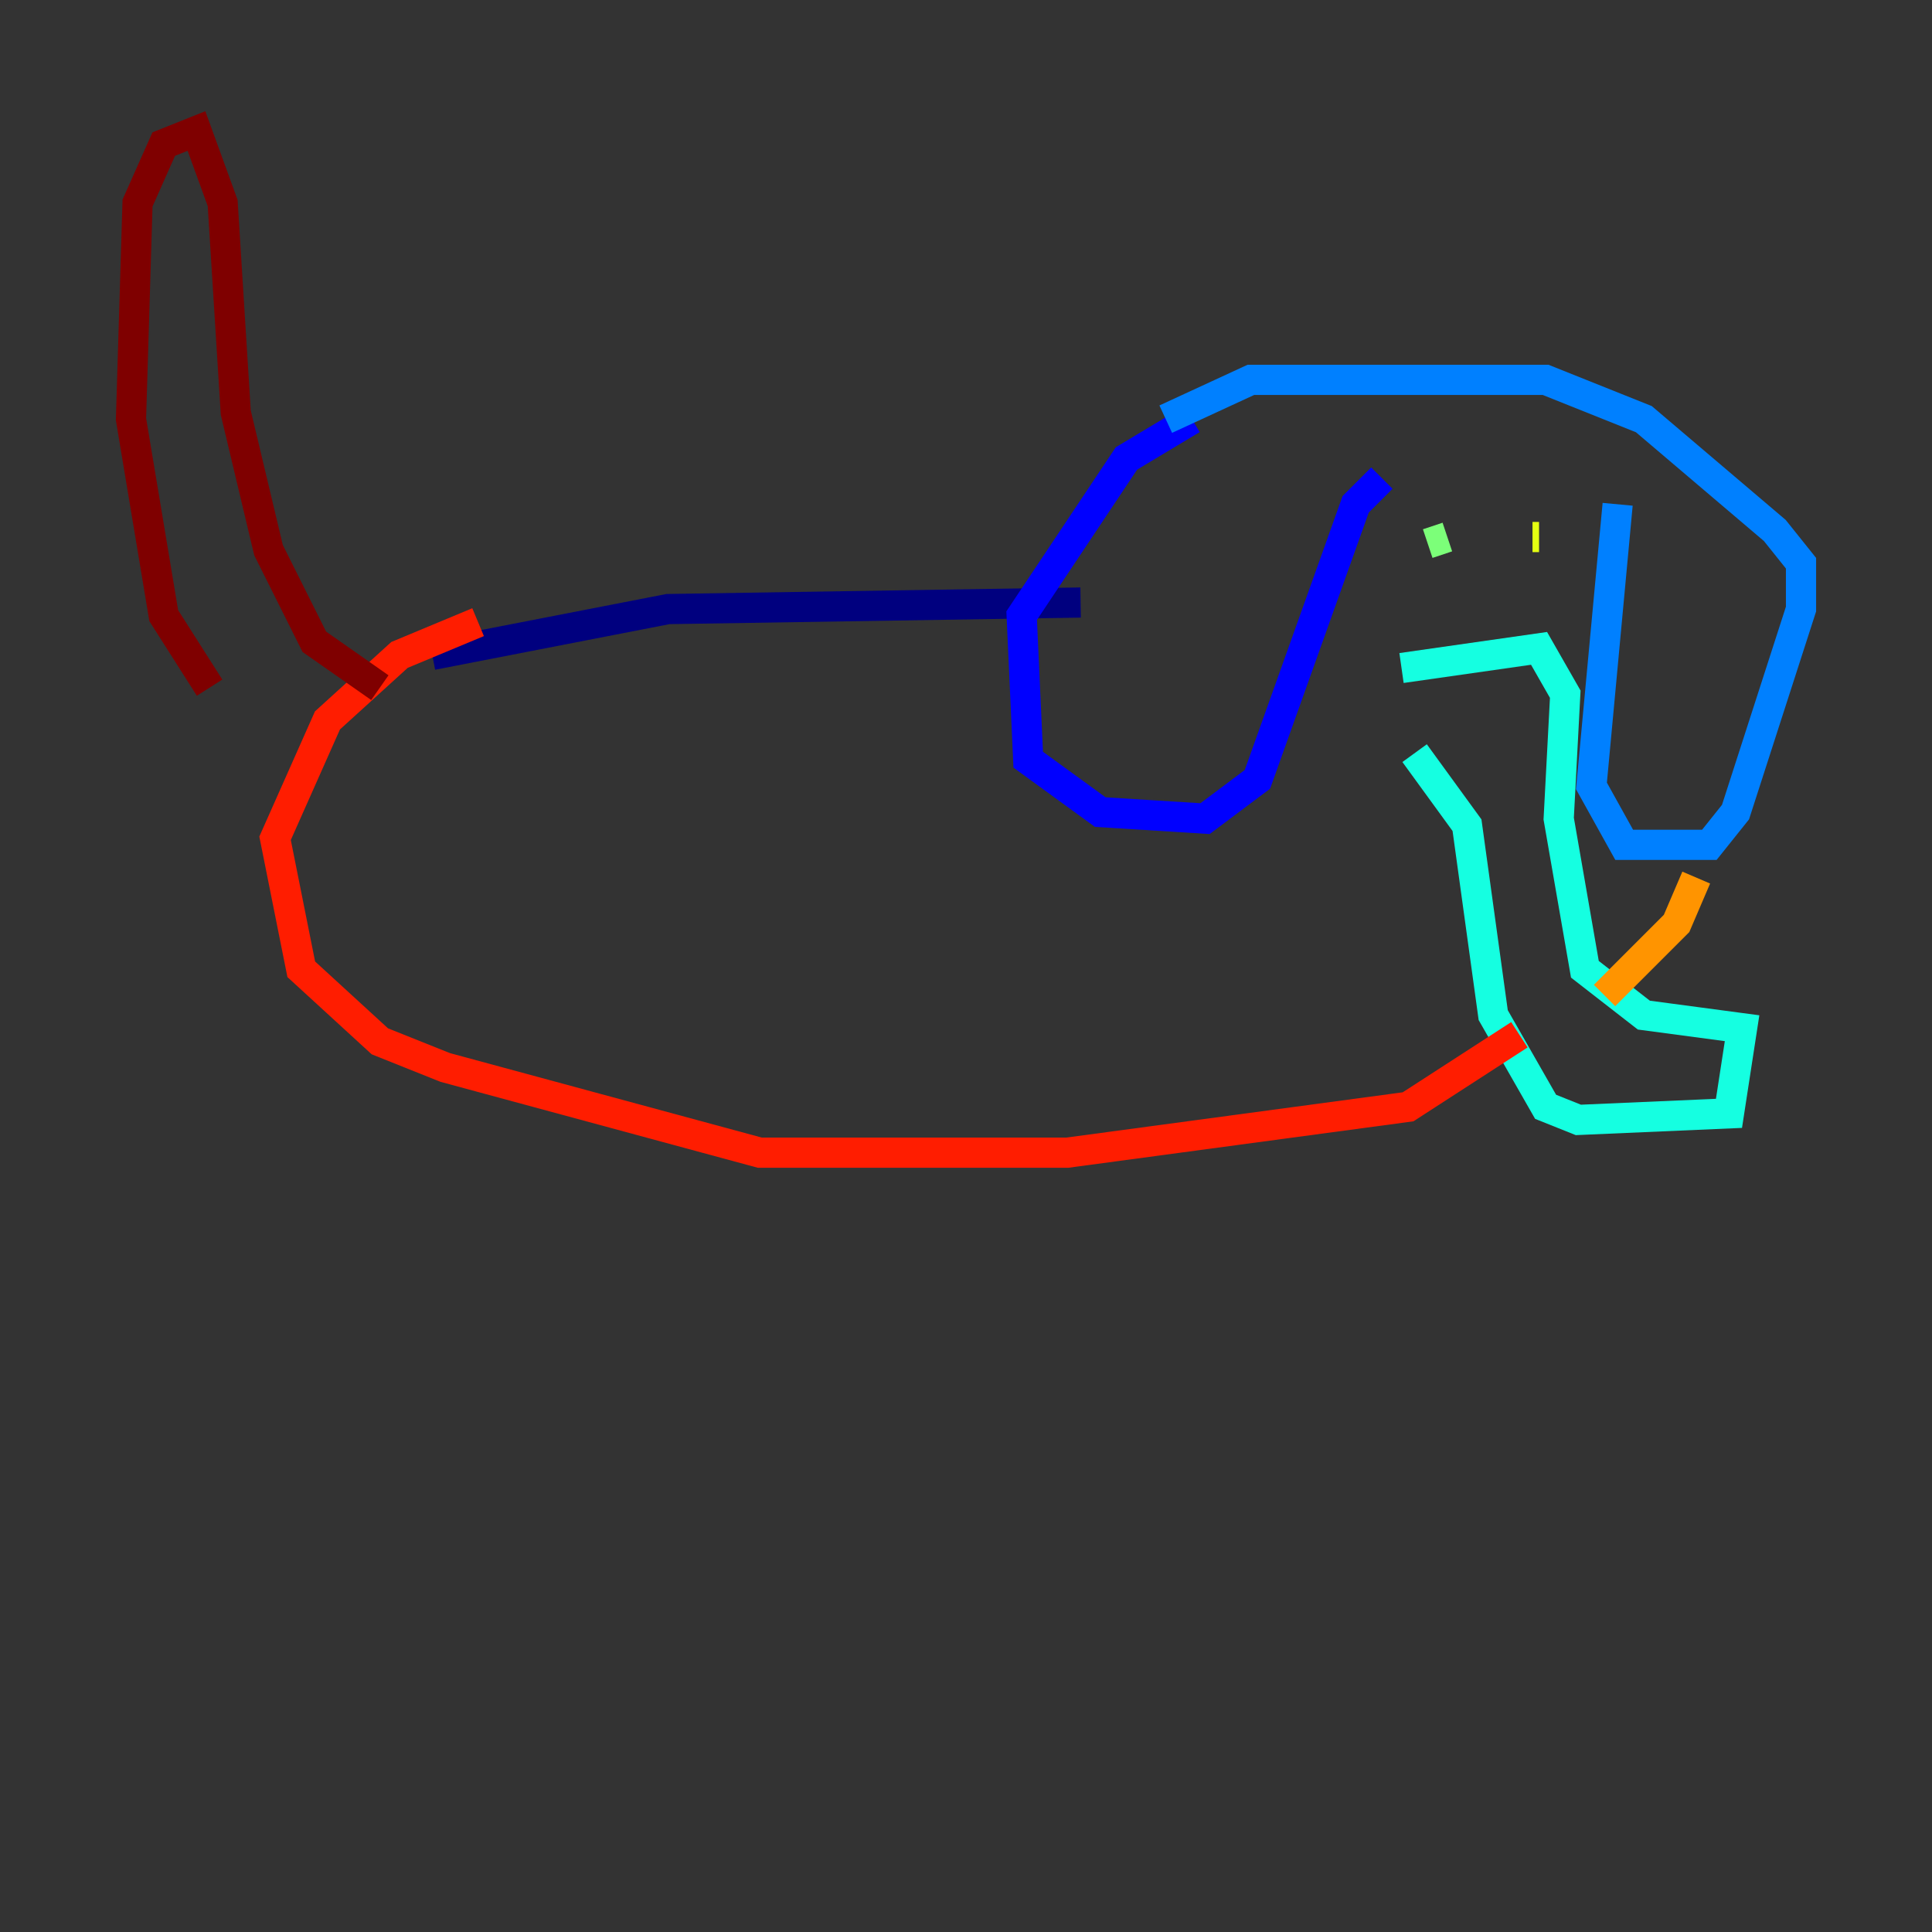 <?xml version="1.0" encoding="utf-8" ?>
<svg baseProfile="tiny" height="128" version="1.2" viewBox="0,0,128,128" width="128" xmlns="http://www.w3.org/2000/svg" xmlns:ev="http://www.w3.org/2001/xml-events" xmlns:xlink="http://www.w3.org/1999/xlink"><rect x="0" y="0" width="128" height="128" fill="#333333" stroke="none"/><defs /><polyline fill="none" points="28.637,43.39 44.258,40.352 71.593,39.919" stroke="#00007f" stroke-width="2" /><polyline fill="none" points="78.969,27.77 74.63,30.373 67.688,40.786 68.122,50.332 72.895,53.803 79.837,54.237 83.308,51.634 89.817,33.41 91.552,31.675" stroke="#0000ff" stroke-width="2" /><polyline fill="none" points="77.234,27.77 82.875,25.166 102.4,25.166 108.909,27.77 117.586,35.146 119.322,37.315 119.322,40.352 114.983,53.803 113.248,55.973 107.607,55.973 105.437,52.068 107.173,33.41" stroke="#0080ff" stroke-width="2" /><polyline fill="none" points="92.854,44.258 101.966,42.956 103.702,45.993 103.268,54.237 105.003,64.217 108.909,67.254 115.417,68.122 114.549,73.763 104.57,74.197 102.4,73.329 98.929,67.254 97.193,54.671 93.722,49.898" stroke="#15ffe1" stroke-width="2" /><polyline fill="none" points="95.891,35.58 94.59,36.014" stroke="#7cff79" stroke-width="2" /><polyline fill="none" points="101.966,35.58 101.532,35.58" stroke="#e4ff12" stroke-width="2" /><polyline fill="none" points="112.38,58.142 111.078,61.18 106.305,65.953" stroke="#ff9400" stroke-width="2" /><polyline fill="none" points="100.664,68.556 93.288,73.329 70.725,76.366 50.332,76.366 29.505,70.725 25.166,68.99 19.959,64.217 18.224,55.539 21.695,47.729 26.468,43.39 31.675,41.22" stroke="#ff1d00" stroke-width="2" /><polyline fill="none" points="25.166,45.559 20.827,42.522 17.79,36.447 15.62,27.336 14.752,13.451 13.017,8.678 10.848,9.546 9.112,13.451 8.678,27.77 10.848,40.786 13.885,45.559" stroke="#7f0000" stroke-width="2" /></svg>